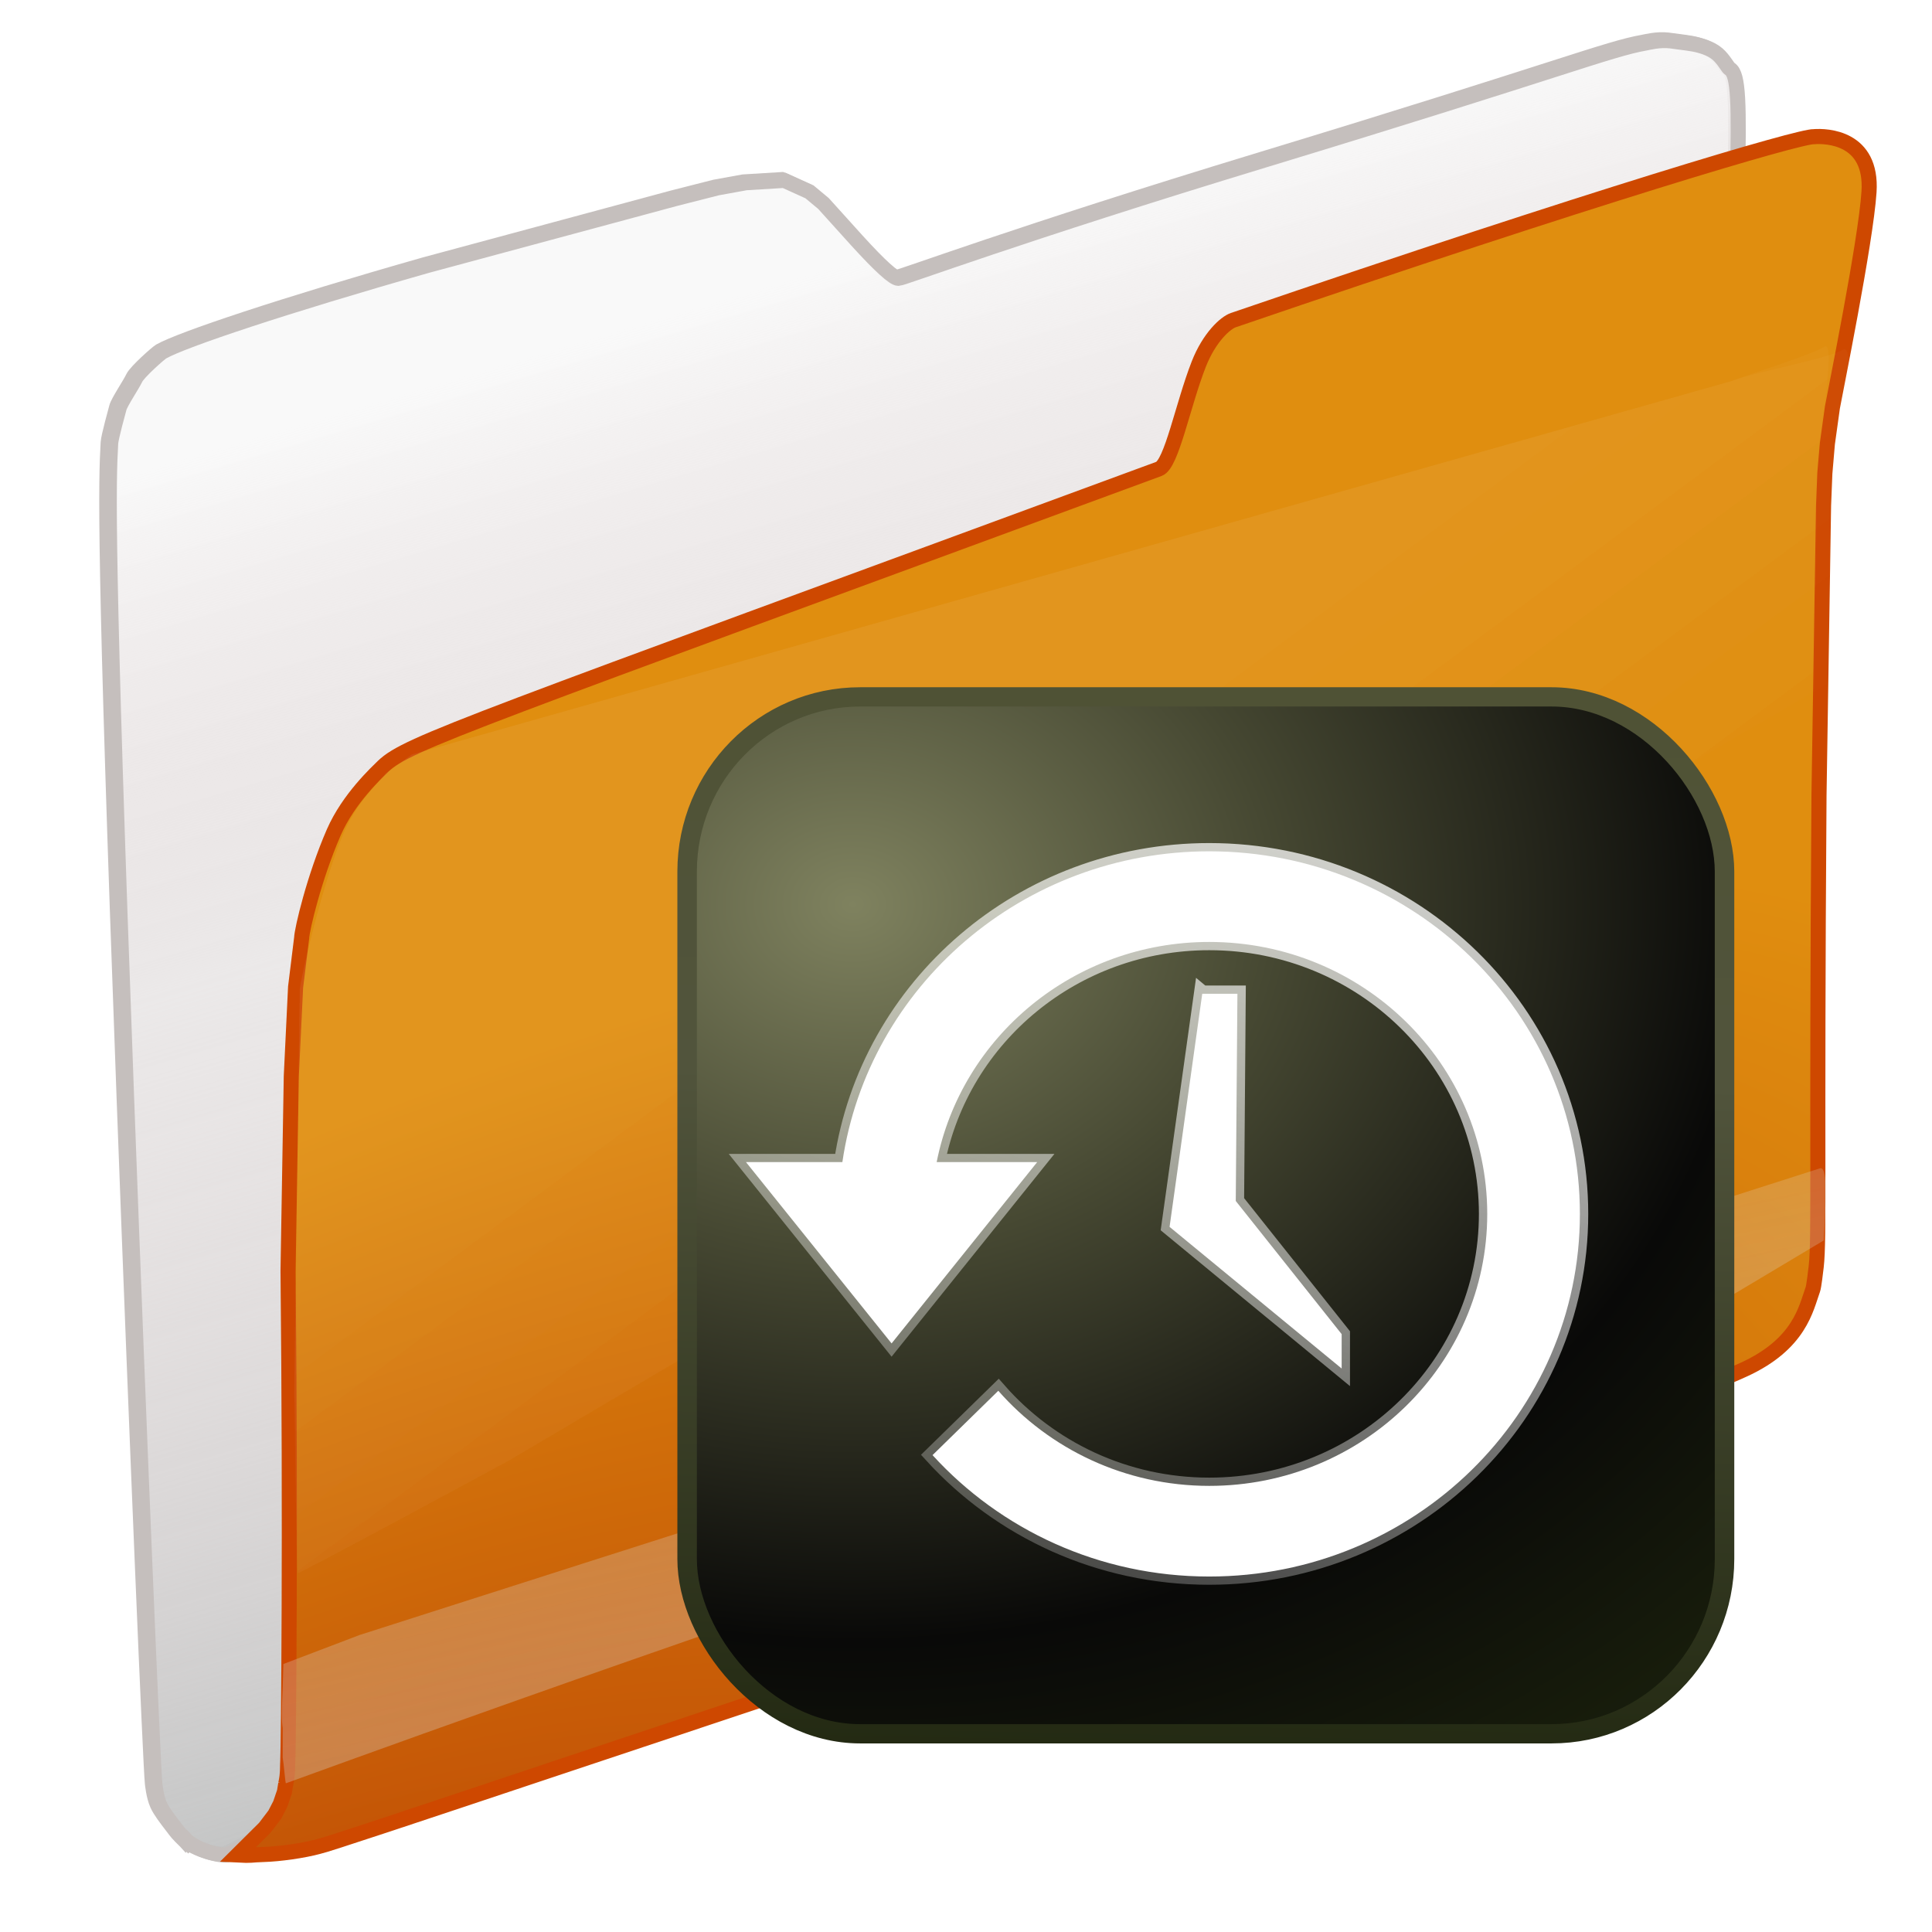 <svg width="128" version="1.0" xmlns="http://www.w3.org/2000/svg" height="128" xmlns:xlink="http://www.w3.org/1999/xlink">
<defs id="defs3451">
<filter style="color-interpolation-filters:sRGB" id="filter5411-2-8">
<feGaussianBlur stdDeviation="1.381" id="feGaussianBlur5413-5-9"/>
</filter>
<filter width="1.098" x="-0.049" y="-0.127" height="1.254" style="color-interpolation-filters:sRGB" id="filter5399-4-9">
<feGaussianBlur stdDeviation="2.009" id="feGaussianBlur5401-6-5"/>
</filter>
<linearGradient gradientTransform="matrix(2.281,-0.763,0.707,2.447,142.575,3.154)" xlink:href="#linearGradient8265-821-176-38-919-66-249-2-3-2-2" id="linearGradient3356-7" y1="22.292" x1="11.566" y2="33.955" gradientUnits="userSpaceOnUse" x2="15.215"/>
<linearGradient gradientTransform="translate(162.834,-97.427)" xlink:href="#linearGradient5271-0-1-3" id="linearGradient3176" y1="212.577" x1="-98.592" y2="107.052" gradientUnits="userSpaceOnUse" x2="-129.684"/>
<linearGradient id="linearGradient3757-9">
<stop offset="0" style="stop-color:#7f825f" id="stop3759-3"/>
<stop offset="0.307" style="stop-color:#464832" id="stop3765-8"/>
<stop offset="0.653" style="stop-color:#090908" id="stop3767-0"/>
<stop offset="1" style="stop-color:#1d240d" id="stop3761-0"/>
</linearGradient>
<linearGradient id="linearGradient3777-7">
<stop offset="0" style="stop-color:#4f5234" id="stop3779-1"/>
<stop offset="0.362" style="stop-color:#51543c" id="stop3787-8"/>
<stop offset="1" style="stop-color:#1d240d" id="stop3781-1"/>
</linearGradient>
<linearGradient id="linearGradient4287-1">
<stop offset="0" style="stop-color:#fff" id="stop4289-3"/>
<stop offset="1" style="stop-color:#fff;stop-opacity:0" id="stop4291-5"/>
</linearGradient>
<linearGradient gradientTransform="matrix(0.192,0,0,0.197,63.887,-44.186)" xlink:href="#linearGradient3777-7" id="linearGradient3162" y1="425.517" x1="81.908" y2="797.048" gradientUnits="userSpaceOnUse" x2="74.862"/>
<linearGradient id="linearGradient5271-0-1-3">
<stop offset="0" style="stop-color:#bdc0c0" id="stop5273-9-3-1"/>
<stop offset="0.567" style="stop-color:#e2d5d5;stop-opacity:.192" id="stop3121-8"/>
<stop offset="0.873" style="stop-color:#f9f9f9" id="stop3127-8"/>
<stop offset="0.94" style="stop-color:#f9f9f9" id="stop3125-1"/>
<stop offset="1" style="stop-color:#f9f9f9" id="stop5275-6-7-6"/>
</linearGradient>
<linearGradient id="linearGradient5152-2-4-86">
<stop offset="0" style="stop-color:#b12e00" id="stop5154-2-8-0"/>
<stop offset="1" style="stop-color:#e08e0f" id="stop5156-4-7-52"/>
</linearGradient>
<linearGradient gradientTransform="translate(-7.5110295e-5,-4.6096946e-5)" id="linearGradient3170" xlink:href="#linearGradient4287-1" y1="35.169" y2="118.524" x1="105.874" x2="71.804" gradientUnits="userSpaceOnUse"/>
<linearGradient id="linearGradient8265-821-176-38-919-66-249-2-3-2-2">
<stop offset="0" style="stop-color:#fff;stop-opacity:.2" id="stop2687-2-0-0-7"/>
<stop offset="1" style="stop-color:#fff;stop-opacity:0" id="stop2689-6-9-6-7"/>
</linearGradient>
<linearGradient gradientTransform="matrix(2.281,-0.763,0.707,2.447,142.575,3.154)" xlink:href="#linearGradient8265-821-176-38-919-66-249-2-3-2-2" id="linearGradient3352-5" y1="22.292" x1="11.566" y2="33.955" gradientUnits="userSpaceOnUse" x2="15.215"/>
<linearGradient gradientTransform="translate(306.429,-122.725)" xlink:href="#linearGradient5307-0-6-4" id="linearGradient3354-9" y1="260.566" x1="-229.929" y2="177.727" gradientUnits="userSpaceOnUse" x2="-247.34"/>
<linearGradient id="linearGradient5307-0-6-4">
<stop offset="0" style="stop-color:#c9caca;stop-opacity:.497" id="stop5309-5-6-2"/>
<stop offset="1" style="stop-color:#eff4f4;stop-opacity:0" id="stop5311-9-4-1"/>
</linearGradient>
<radialGradient fx="6.115" fy="139.603" cx="6.115" cy="139.603" gradientTransform="matrix(2.672,-1.669,0.77,1.065,14.489,6.046)" xlink:href="#linearGradient5152-2-4-86" id="radialGradient3350-0" r="53.067" gradientUnits="userSpaceOnUse"/>
<radialGradient fx="-14.407" fy="505.265" cx="-14.407" cy="505.265" gradientTransform="matrix(-0.002,0.423,-0.51,-0.003,318.778,63.347)" xlink:href="#linearGradient3757-9" id="radialGradient3160" r="161.864" gradientUnits="userSpaceOnUse"/>
</defs>
<g style="stroke:#c5bfbd;fill-rule:evenodd">
<path style="fill:#ededed" id="path2955" d="m 12.321,122.026 c -0.625,-0.605 -0.612,-0.633 -0.913,-1.023 -0.394,-0.512 -0.789,-1.025 -0.98,-1.443 -0.251,-0.547 -0.329,-1.4 -0.332,-1.42 -0.119,-1.1 -1,-21.848 -1.872,-45.407 -1.352,-36.557 -1.203,-40.81 -1.056,-43.418 0.022,-0.393 0.524,-2.19 0.56,-2.332 0.09,-0.358 0.887,-1.541 1.086,-1.965 0.188,-0.403 1.585,-1.644 1.787,-1.759 1.366,-0.776 8.076,-3.029 17.55,-5.724 l 16.42,-4.427 2.789,-.71 1.886,-.343 2.547,-.156 1.672,.758 .927,.772 2.221,2.46 c 1.539,1.691 2.444,2.501 2.746,2.501 0.302,0 7.88,-2.863 24.299,-7.854 19.639,-5.97 22.805,-7.316 25.194,-7.736 0.161,-0.028 0.937,-0.233 1.661,-0.144 0.75,0.092 1.585,0.208 1.785,0.267 0.151,0.045 0.843,0.188 1.324,0.602 0.441,0.38 0.672,0.897 0.831,0.995 1.121,0.689 0.233,7.642 -0.151,37.112 l -.471,36.193 -49.413,22.453 c -27.177,12.349 -43.835,19.64 -49.449,22.521 -0.383,0.196 -2.373,-0.284 -3.079,-1.228 l -.049,-.071 .479,.527 0,0 v 0 h 3e-05 z "/>
<path style="fill:url(#linearGradient3176)" id="path2955-3" d="m 12.485,122.078 c -0.625,-0.605 -0.612,-0.633 -0.913,-1.023 -0.394,-0.512 -0.789,-1.025 -0.98,-1.443 -0.251,-0.547 -0.329,-1.4 -0.332,-1.42 -0.119,-1.1 -1,-21.848 -1.872,-45.407 -1.352,-36.557 -1.203,-40.81 -1.056,-43.418 0.022,-0.393 0.524,-2.19 0.56,-2.332 0.09,-0.358 0.887,-1.541 1.086,-1.965 0.188,-0.403 1.585,-1.644 1.787,-1.759 1.366,-0.776 8.076,-3.029 17.55,-5.724 l 16.42,-4.427 2.789,-.71 1.886,-.343 2.547,-.156 1.672,.758 .927,.772 2.221,2.46 c 1.539,1.691 2.444,2.501 2.746,2.501 0.302,0 7.88,-2.863 24.299,-7.854 19.639,-5.97 22.805,-7.316 25.194,-7.736 0.161,-0.028 0.937,-0.233 1.661,-0.144 0.75,0.092 1.585,0.208 1.785,0.267 0.151,0.045 0.843,0.188 1.324,0.602 0.441,0.38 0.672,0.897 0.831,0.995 1.121,0.689 0.233,7.642 -0.151,37.112 l -.471,36.193 -49.413,22.453 c -27.177,12.349 -43.835,19.64 -49.449,22.521 -0.383,0.196 -2.373,-0.284 -3.079,-1.228 l -.049,-.071 .479,.527 0,0 v 0 h 3e-05 z "/>
</g>
<g id="g3344" transform="translate(-136.57,17.559)">
<path style="fill:url(#radialGradient3350-0);fill-rule:evenodd;stroke:#ce4800" id="path2970" d="m 155.502,100.619 c 0.153,-0.665 0.107,-1.174 0.134,-1.562 0.047,-0.664 0.195,-15.585 0.018,-32.428 l .216,-12.894 .284,-5.9 .401,-3.251 c 0.017,-0.545 0.816,-3.983 2.128,-6.995 0.985,-2.261 2.902,-4.01 3.28,-4.388 1.63,-1.548 5.576,-2.812 51.392,-19.695 0.839,-0.309 1.572,-4.217 2.634,-6.934 0.697,-1.781 1.767,-2.742 2.291,-2.921 24.093,-8.241 37.579,-12.214 38.47,-12.155 0.828,-0.064 3.882,0.029 3.647,3.658 -0.217,3.344 -2.265,13.368 -2.424,14.274 l -.334,2.401 -.168,1.967 -.086,2.138 -.302,19.206 c -0.173,24.43 0.034,29.316 -0.184,31.21 -0.04,0.347 -0.155,1.327 -0.223,1.514 -0.452,1.242 -0.845,3.62 -4.599,5.328 -5.405,2.459 -16.533,5.843 -44.011,14.886 -27.233,8.962 -49.373,16.497 -50.39,16.7 -1.013,0.275 -2.578,0.497 -3.659,0.528 -0.864,0.024 -0.714,0.088 -1.72,0.036 l 1.818,-1.807 .667,-.879 .36,-.698 h 2e-05 -2e-05 l .274,-.806 .087,-.536 -0,.001 v -3e-05 h -7e-05 3e-05 z "/>
<path style="opacity:.399;fill:url(#linearGradient3352-5);filter:url(#filter5411-2-8);stroke:none" id="path2974" d="m 162.153,33.651 c -1.308,1.5 -1.902,2.111 -2.628,3.583 -1.223,2.482 -2.85,9.082 -3.093,10.734 l -.368,26.819 c 0.046,0.141 0.118,11.81 0.247,11.865 0.129,0.054 13.844,-7.372 13.966,-7.442 l 81.88,-48.287 c 0.2,-0.11 6.632,-3.715 6.573,-3.949 l .254,-13.443 c -0.243,-1.208 0.554,-8.41 -0.279,-7.934 -1.079,0.617 -5.831,1.481 -7.382,2.08 l -87.475,24.754 -1.695,1.22 z "/>
<path style="stroke-opacity:.066;fill:url(#linearGradient3354-9);filter:url(#filter5399-4-9);fill-rule:evenodd;stroke:#0c0;stroke-width:0;stroke-miterlimit:1" id="path5367" d="m 15.416,115.12 c -0.073,-0.391 -0.072,-1.184 0.003,-2.739 l .043,-1.429 5.07,-1.893 c 0.646,-0.211 22.68,-7.119 48.965,-15.352 26.285,-8.233 47.912,-15.016 48.061,-15.073 0.358,-0.138 0.475,0.855 0.355,3.029 l -.092,1.67 -2.954,1.73 -2.954,1.73 -46.199,14.864 c -25.409,8.175 -50.038,17.073 -50.083,17.073 -0.045,0 -0.142,-1.287 -0.215,-1.678 l -0,-1.933 z " transform="matrix(0.997,0,0,1.016,139.93,-20.042)"/>
<path style="opacity:.399;fill:url(#linearGradient3356-7);filter:url(#filter5411-2-8);stroke:none" id="path3772" d="m 162.153,33.651 c -1.308,1.5 -1.902,2.111 -2.628,3.583 -1.223,2.482 -2.85,9.082 -3.093,10.734 l -.368,26.819 c 0.046,0.141 0.118,11.81 0.247,11.865 0.129,0.054 13.844,-7.372 13.966,-7.442 l 81.88,-48.287 c 0.2,-0.11 4.714,-2.661 4.656,-2.894 l .158,-14.689 c -0.051,-1.016 1.321,-8.41 0.488,-7.934 -1.079,0.617 -4.585,1.673 -6.136,2.272 l -87.475,24.754 -1.695,1.22 z "/>
</g>
<g id="g3156" transform="matrix(1.105,0,0,1.092,-11.038,-0.952)">
<rect width="62.2" x="51.187" y="43.152" rx="10.373" ry="10.601" height="62.91" style="fill:url(#radialGradient3160);stroke:url(#linearGradient3162);stroke-width:1.169" id="rect4148"/>
<path style="fill:#fff;fill-rule:evenodd;stroke:url(#linearGradient3170);color:#000" id="path3547" d="m 82.494,52.521 c -11.192,0 -20.455,8.2 -21.999,18.857 h -5.779 l 8.73,11 8.73,-11 h -6.027 c 1.487,-7.603 8.229,-13.357 16.344,-13.357 9.205,0 16.667,7.387 16.667,16.5 0,9.113 -7.462,16.5 -16.667,16.5 -5.059,0 -9.592,-2.247 -12.649,-5.77 l -3.943,3.904 c 4.07,4.519 9.996,7.366 16.592,7.366 12.273,0 22.222,-9.85 22.222,-22 0,-12.15 -9.949,-22 -22.222,-22 z  m -.422,8.643 -1.959,14.143 10.318,8.594 0,-2.087 -6.349,-8.078 .099,-12.571 -2.108,0 z "/>
</g>
</svg>
